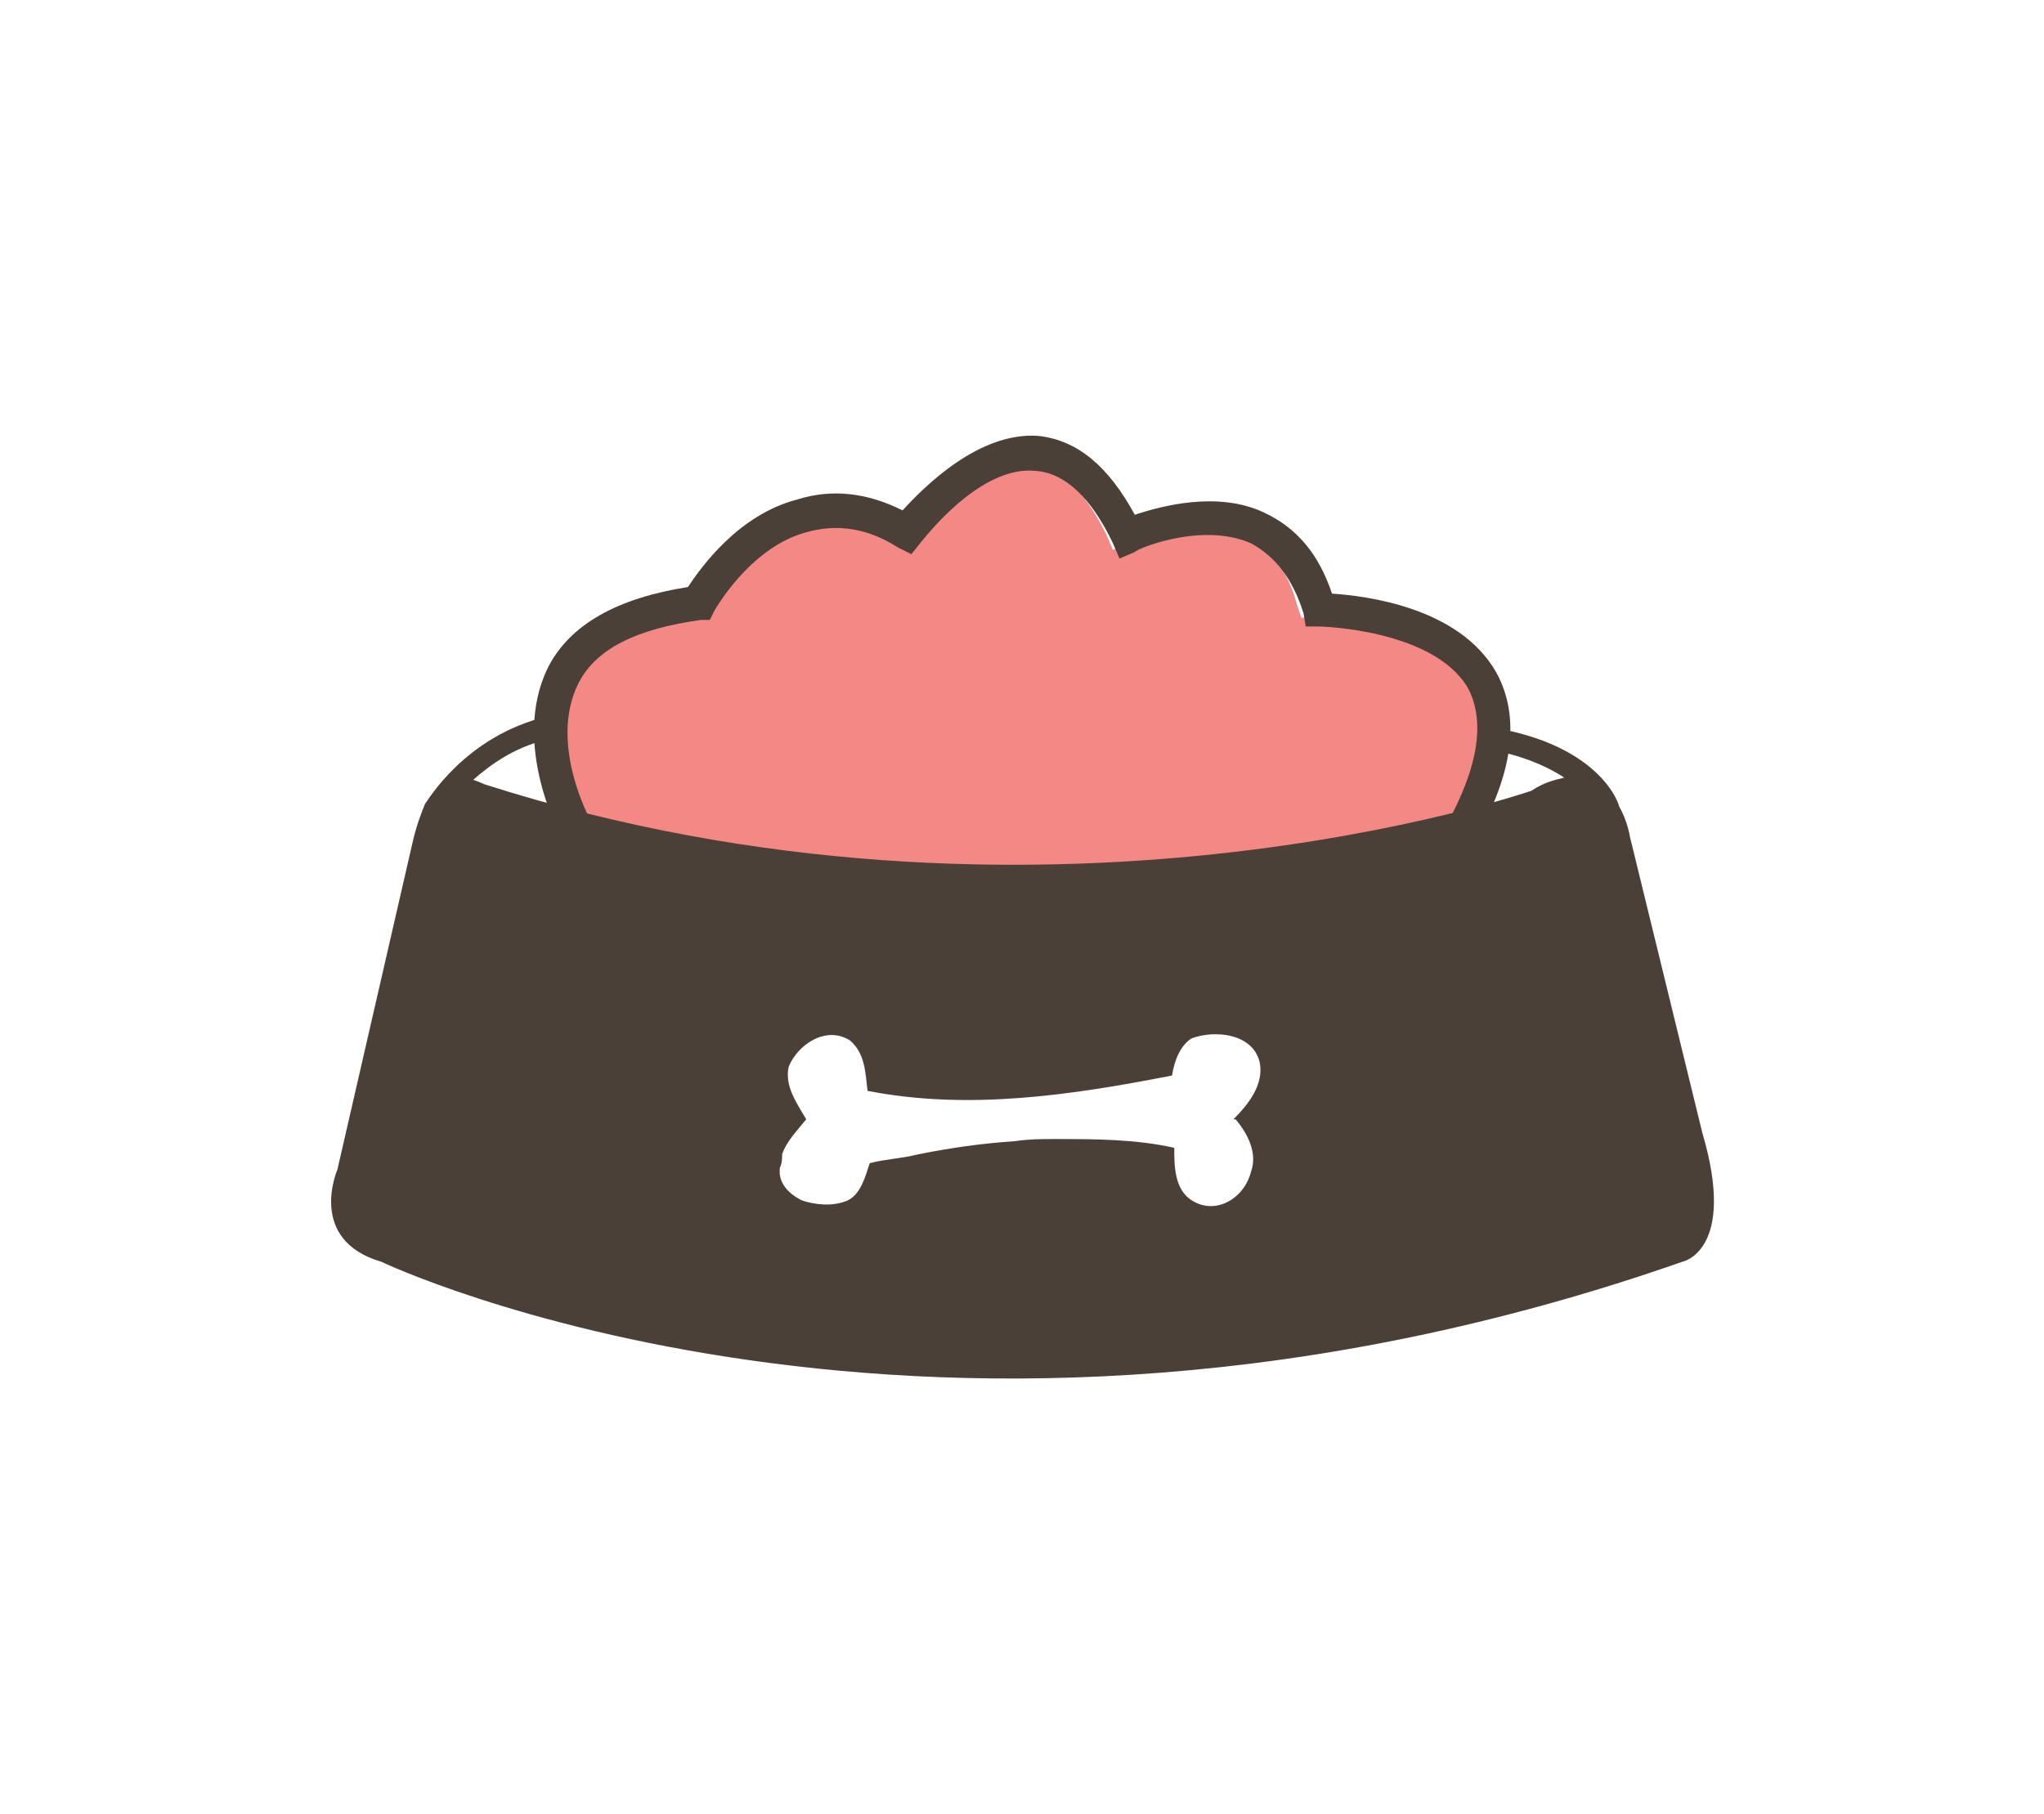<?xml version="1.0" encoding="UTF-8"?>
<!DOCTYPE svg PUBLIC "-//W3C//DTD SVG 1.1//EN" "http://www.w3.org/Graphics/SVG/1.1/DTD/svg11.dtd">
<!-- Creator: CorelDRAW X8 -->
<svg xmlns="http://www.w3.org/2000/svg" xml:space="preserve" version="1.1" style="shape-rendering:geometricPrecision; text-rendering:geometricPrecision; image-rendering:optimizeQuality; fill-rule:evenodd; clip-rule:evenodd"
viewBox="0 0 933 828"
 xmlns:xlink="http://www.w3.org/1999/xlink">
 <defs>
  <style type="text/css">
   <![CDATA[
    .fil2 {fill:none}
    .fil0 {fill:#F48884}
    .fil1 {fill:#4A4037}
   ]]>
  </style>
 </defs>
 <g id="Camada_x0020_1">
  <g id="_2450238587488">
   <path class="fil0" d="M657 402l-208 0 -183 0 1 0c0,-1 -19,-66 -6,-93 9,-16 27,-26 57,-29l3 -1 2 -3c1,-1 16,-29 43,-37 13,-4 27,-1 42,7l6 4 4 -6c0,0 26,-35 52,-33 14,2 25,13 35,33l3 7 7 -3c1,0 31,-14 54,-3 11,5 19,16 23,31l2 6 5 0c1,0 59,3 75,30 8,15 -3,63 -18,90l1 0z"/>
   <path class="fil1" d="M777 517l-33 -135c0,0 -1,-7 -5,-14l0 0c0,-1 -8,-26 -53,-35l-2 10c14,3 24,8 30,12 -4,1 -9,2 -15,6 0,0 -225,78 -478,-3 0,0 -2,-1 -5,-2 8,-7 20,-16 37,-19l-3 -10c-38,9 -55,39 -56,40l0 0c-2,5 -4,10 -6,19l-34 148c0,0 -14,32 20,42 0,0 251,120 594,0 0,0 25,-5 9,-59zm-213 -6c6,7 10,16 7,24 -3,12 -16,20 -27,13 -8,-5 -8,-16 -8,-24 -18,-4 -36,-4 -55,-4 -6,0 -11,0 -18,1 -15,1 -29,3 -44,6 -8,2 -14,2 -22,4 -2,6 -4,14 -10,17 -7,3 -15,2 -21,0 -6,-3 -11,-8 -10,-15 1,-2 1,-4 1,-6 2,-6 7,-11 11,-16l0 0c-4,-7 -10,-15 -8,-24 4,-10 17,-19 28,-12 7,6 7,15 8,23 46,9 93,2 139,-7 1,-7 4,-14 9,-17 11,-4 28,-2 31,11 2,10 -5,19 -12,26l1 0 0 0z"/>
   <path class="fil1" d="M673 384l-13 -7c15,-27 18,-48 10,-63 -16,-27 -68,-28 -68,-28l-6 0 -1 -6c-5,-16 -13,-26 -24,-32 -23,-10 -53,3 -53,4l-7 3 -3 -7c-10,-21 -22,-32 -35,-33 -26,-3 -52,32 -53,33l-4 5 -6 -3c-14,-9 -28,-11 -42,-7 -26,7 -42,36 -42,36l-2 4 -4 0c-29,4 -48,13 -56,29 -14,28 6,64 7,65l-14 7c-1,-2 -24,-44 -7,-79 10,-20 32,-32 64,-37 6,-9 23,-33 50,-40 16,-5 32,-3 48,5 10,-11 35,-36 62,-34 18,2 32,14 44,36 12,-4 38,-11 59,-1 15,7 25,19 31,37 15,1 58,6 75,36 11,20 8,46 -10,77z"/>
  </g>
  <rect class="fil2" width="933" height="828"/>
 </g>
</svg>
